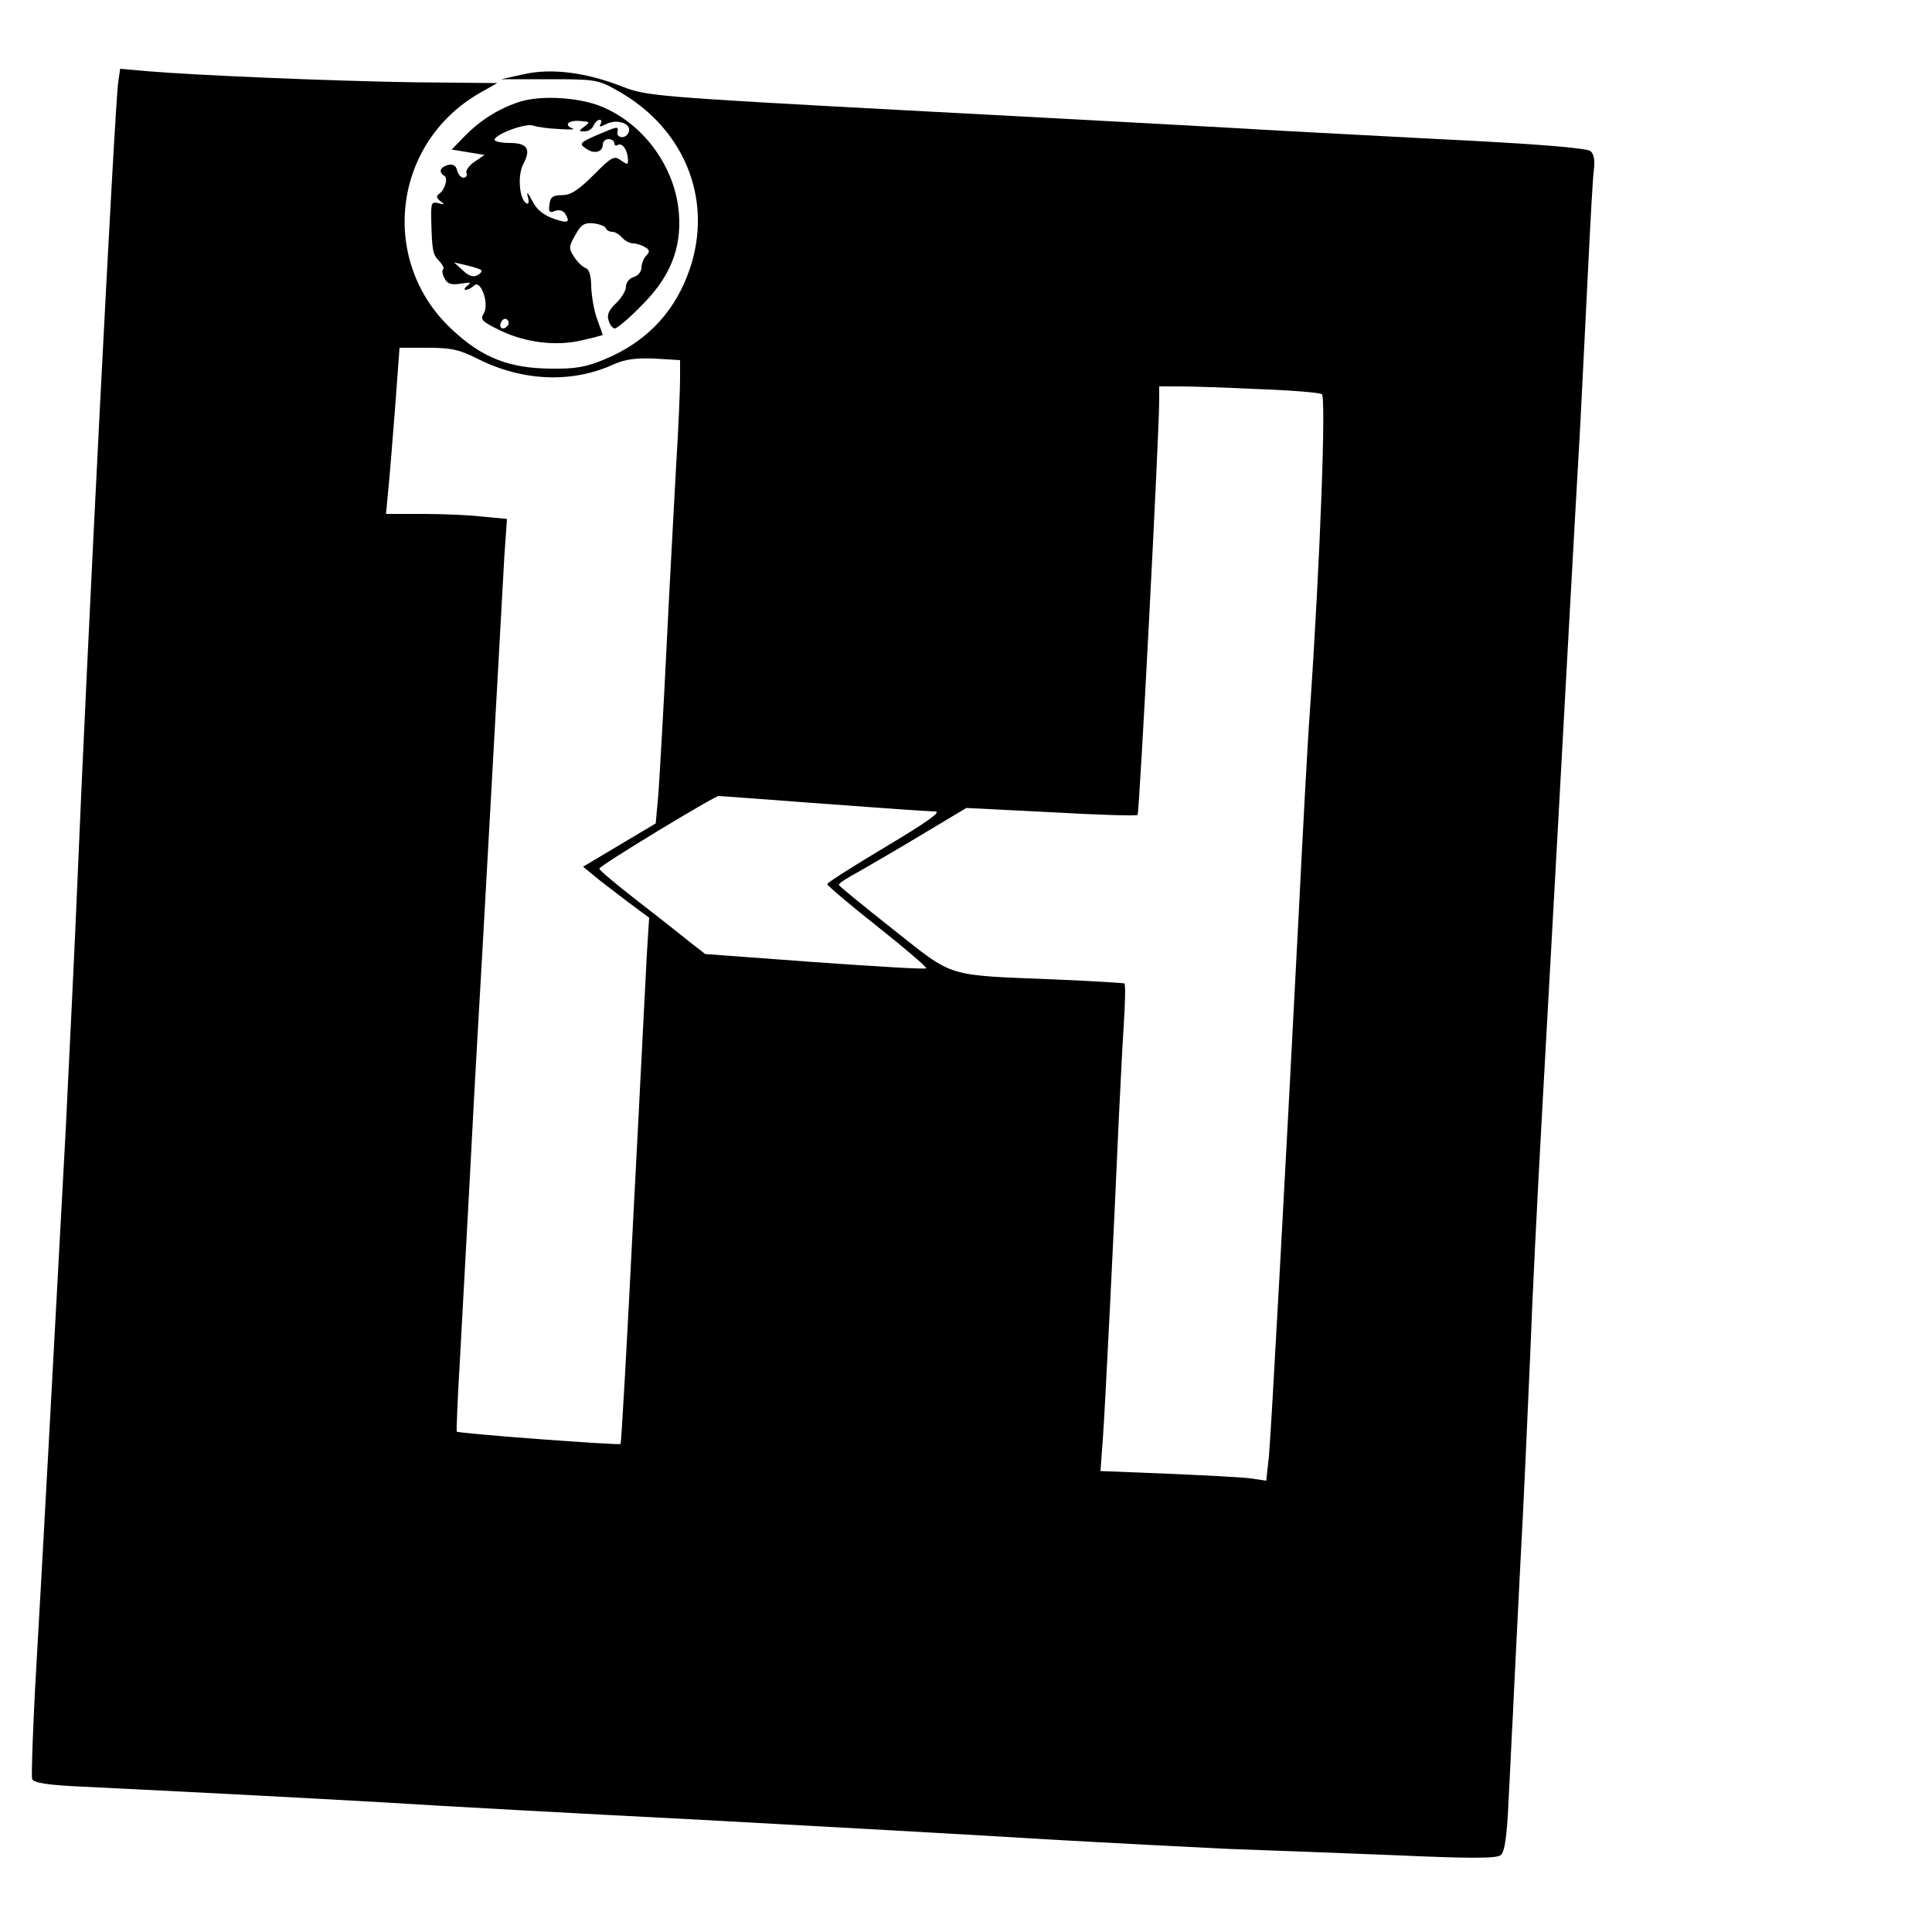 <?xml version="1.0" standalone="no"?>
<!DOCTYPE svg PUBLIC "-//W3C//DTD SVG 20010904//EN"
 "http://www.w3.org/TR/2001/REC-SVG-20010904/DTD/svg10.dtd">
<svg version="1.0" xmlns="http://www.w3.org/2000/svg"
 width="500pt" height="500pt" viewBox="0 0 500 500"
 preserveAspectRatio="xMidYMid meet">
<g transform="translate(0,500) scale(0.1,-0.1)"
fill="#000000" stroke="none">
<path d="M306 4788 c-9 -58 -82 -1492 -106 -2078 -6 -146 -20 -431 -30 -635
-38 -704 -60 -1111 -76 -1388 -9 -153 -13 -284 -11 -291 4 -10 40 -16 134 -20
385 -19 552 -28 783 -41 140 -9 509 -29 820 -45 311 -17 709 -39 885 -50 176
-10 390 -21 475 -25 85 -3 275 -10 423 -16 202 -9 270 -9 281 0 10 8 16 48 20
139 4 70 8 168 11 217 2 50 11 223 19 385 9 162 20 410 26 550 5 140 19 417
30 615 11 198 29 522 40 720 20 363 41 749 60 1080 5 99 14 279 20 400 6 121
12 236 15 256 3 24 0 41 -9 48 -10 8 -144 19 -393 31 -208 11 -457 24 -553 30
-96 5 -472 26 -835 45 -633 34 -663 37 -722 60 -96 38 -186 49 -257 33 l-59
-13 124 0 c118 0 127 -1 176 -29 182 -101 255 -298 180 -484 -39 -98 -110
-169 -210 -211 -50 -21 -77 -26 -142 -25 -107 1 -177 28 -254 100 -191 176
-156 483 70 613 l46 26 -211 2 c-209 3 -569 18 -698 29 l-67 6 -5 -34z m933
-718 c115 -57 242 -62 349 -13 29 13 57 17 106 15 l66 -4 0 -49 c0 -26 -4
-126 -10 -221 -5 -95 -17 -308 -25 -473 -8 -165 -18 -335 -21 -378 l-7 -78
-94 -56 -94 -56 28 -23 c15 -13 54 -42 85 -66 l58 -43 -6 -95 c-3 -52 -18
-358 -35 -679 -16 -322 -31 -586 -33 -588 -4 -4 -419 27 -424 32 -1 1 2 83 8
181 5 99 17 305 25 459 8 154 17 321 20 370 3 50 19 329 35 620 16 292 32 575
35 631 l7 101 -63 6 c-34 4 -104 7 -156 7 l-94 0 5 53 c3 28 11 125 18 215
l12 162 73 0 c62 0 83 -5 132 -30z m2019 -77 c83 -3 156 -9 163 -13 11 -8 -4
-426 -31 -820 -6 -80 -19 -325 -30 -545 -35 -677 -70 -1317 -76 -1383 l-7 -64
-41 6 c-22 3 -119 8 -214 12 l-174 7 6 81 c6 80 29 545 41 821 4 77 9 189 13
248 4 60 5 110 2 112 -3 1 -81 6 -175 10 -292 12 -263 3 -424 130 -77 61 -140
112 -140 115 -1 4 23 19 53 35 29 17 104 60 165 97 l112 67 219 -11 c121 -7
222 -10 224 -7 5 4 56 990 56 1072 l0 37 53 0 c30 0 122 -3 205 -7z m-1128
-1073 c146 -11 276 -20 290 -20 18 0 -20 -27 -127 -91 -84 -50 -153 -94 -152
-97 0 -4 59 -54 130 -110 72 -57 129 -106 126 -108 -3 -3 -132 5 -288 16
l-284 21 -41 32 c-22 18 -83 66 -136 107 -53 41 -97 78 -97 82 -1 7 298 188
309 188 3 0 124 -9 270 -20z"/>
<path d="M1343 4736 c-54 -18 -100 -47 -141 -89 l-33 -34 42 -7 43 -7 -25 -17
c-14 -9 -24 -23 -22 -29 3 -7 -1 -13 -7 -13 -7 0 -14 8 -17 19 -3 13 -11 17
-24 14 -20 -6 -25 -18 -9 -28 10 -6 2 -36 -14 -47 -8 -6 -6 -11 4 -19 12 -8
11 -9 -5 -5 -18 5 -20 1 -19 -42 2 -81 4 -90 20 -107 9 -9 14 -19 11 -22 -4
-3 -2 -14 4 -24 7 -14 17 -17 42 -13 24 4 28 3 17 -5 -8 -6 -10 -11 -5 -11 6
0 16 5 22 11 17 17 40 -48 25 -72 -10 -16 -5 -21 42 -44 66 -32 147 -42 215
-25 28 6 51 13 51 13 0 1 -7 20 -15 42 -8 22 -14 59 -15 83 0 28 -5 45 -14 48
-8 3 -22 16 -30 29 -15 22 -14 27 3 57 15 27 23 32 47 30 16 -2 31 -8 32 -13
2 -5 9 -9 17 -9 7 0 18 -7 25 -15 7 -8 20 -15 29 -15 9 0 23 -5 31 -10 12 -7
12 -12 2 -22 -6 -6 -12 -21 -12 -31 0 -10 -9 -21 -20 -24 -11 -3 -20 -14 -20
-25 0 -10 -12 -30 -26 -43 -18 -17 -24 -30 -19 -44 3 -12 11 -21 16 -21 6 0
37 26 68 58 75 74 105 148 98 240 -9 116 -87 227 -195 274 -58 26 -162 33
-219 14z m170 -63 c-16 -12 -16 -13 0 -13 10 0 20 7 23 15 4 8 10 15 16 15 5
0 6 -5 2 -11 -4 -8 -1 -8 13 -1 27 15 65 4 61 -17 -2 -9 -10 -16 -18 -16 -8 0
-14 6 -12 13 3 16 2 16 -54 -8 -43 -19 -46 -22 -28 -34 21 -16 44 -10 44 10 0
8 7 14 15 14 8 0 15 -5 15 -11 0 -5 4 -8 9 -4 11 6 25 -12 26 -37 1 -15 -1
-15 -18 -3 -18 13 -24 9 -71 -38 -39 -39 -59 -52 -81 -52 -24 0 -31 -5 -33
-24 -3 -19 0 -23 14 -17 10 4 21 1 26 -6 15 -24 8 -27 -29 -14 -26 9 -44 23
-56 47 -11 21 -15 25 -11 10 4 -14 2 -21 -4 -17 -18 11 -23 72 -8 101 21 39
11 55 -35 55 -21 0 -39 4 -39 8 0 14 79 44 100 37 11 -4 42 -8 68 -9 26 -2 41
-1 35 1 -25 9 -13 22 17 20 27 -2 28 -3 13 -14z m-269 -371 c5 -3 1 -9 -8 -14
-11 -6 -22 -3 -38 12 l-23 21 30 -7 c17 -4 34 -9 39 -12z m71 -143 c-10 -15
-25 -10 -19 6 4 8 10 12 15 9 5 -3 7 -10 4 -15z"/>
</g>
</svg>
